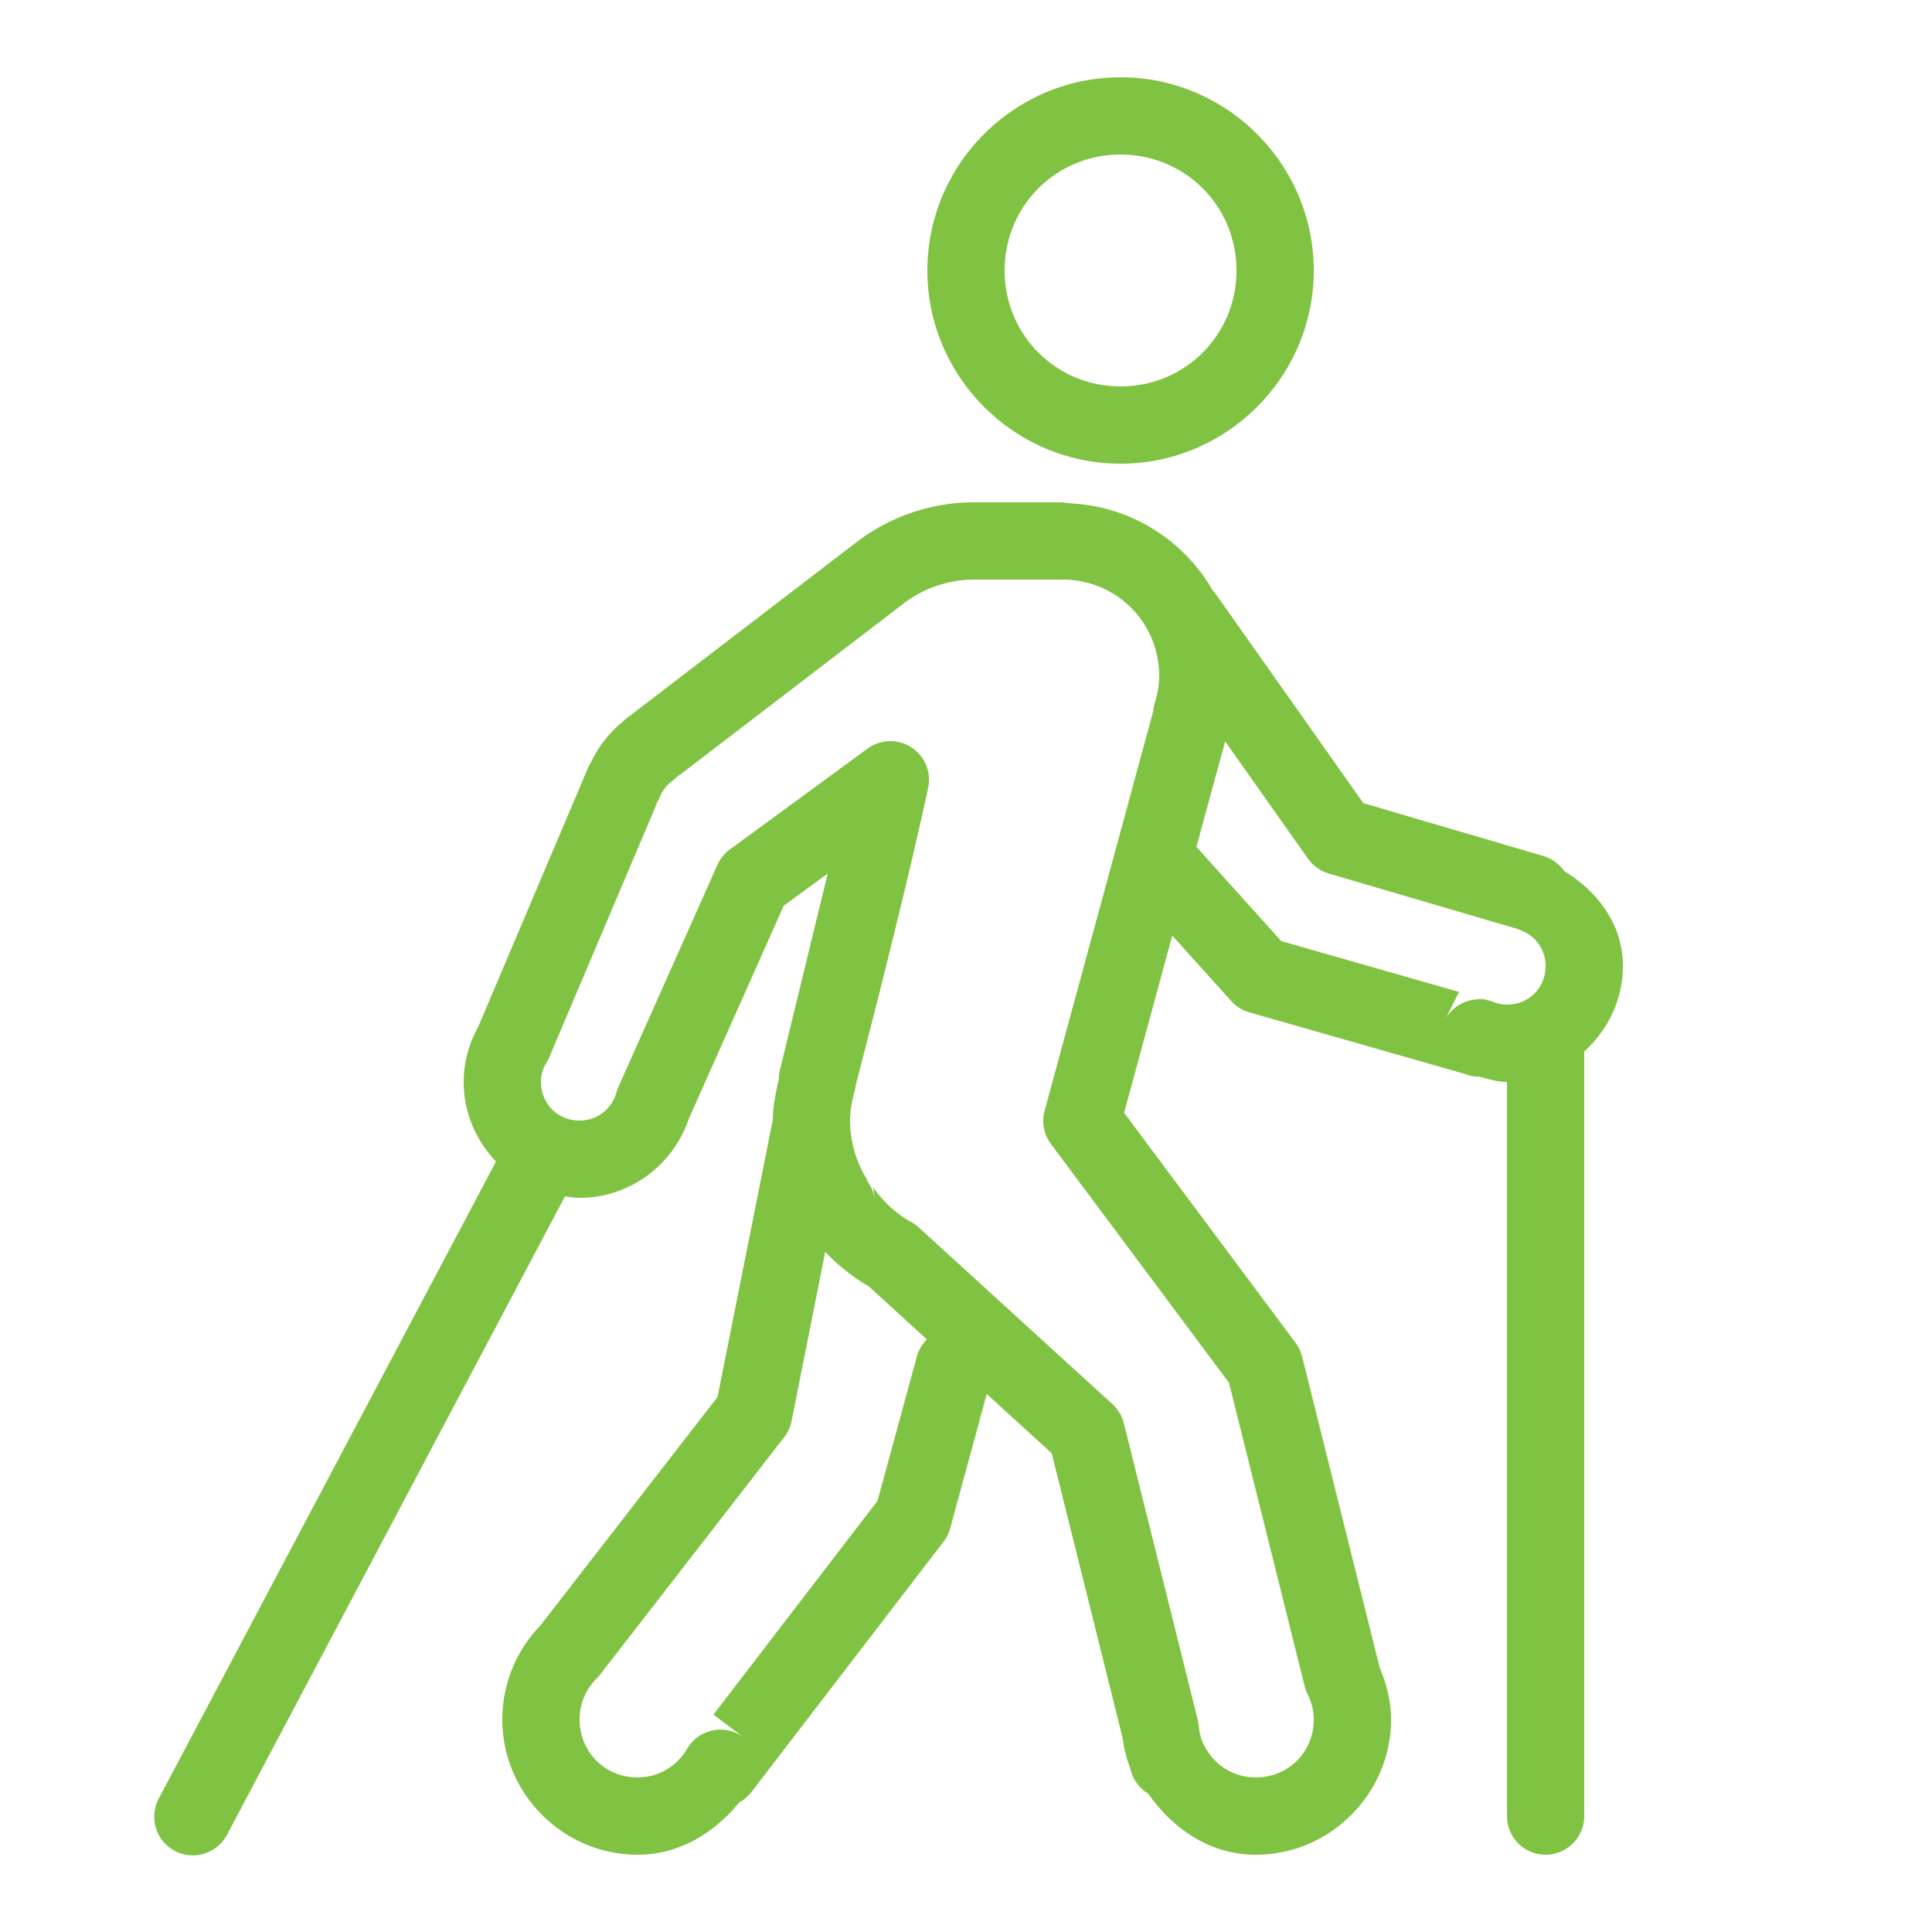 <svg fill="#80c342" xmlns="http://www.w3.org/2000/svg"  viewBox="0 0 50 50" width="50px" height="50px"><path d="M 29 2 C 26.25 2 24 4.25 24 7 C 24 9.75 26.25 12 29 12 C 31.75 12 34 9.75 34 7 C 34 4.25 31.75 2 29 2 z M 29 4 C 30.669 4 32 5.331 32 7 C 32 8.669 30.669 10 29 10 C 27.331 10 26 8.669 26 7 C 26 5.331 27.331 4 29 4 z M 25.211 13 C 24.112 13 23.042 13.362 22.17 14.029 L 16.219 18.588 A 1 1 0 0 0 16.115 18.68 C 15.773 18.958 15.49 19.313 15.295 19.727 A 1 1 0 0 0 15.215 19.879 L 12.379 26.568 C 12.148 26.988 12 27.476 12 28 C 12 28.796 12.322 29.521 12.836 30.061 L 4.117 46.531 A 1 1 0 1 0 5.883 47.469 L 14.621 30.963 C 14.746 30.979 14.871 31 15 31 C 16.318 31 17.436 30.13 17.832 28.939 L 20.283 23.441 L 21.422 22.607 C 20.874 24.855 20.188 27.676 20.188 27.676 A 1 1 0 0 0 20.156 27.936 C 20.08 28.26 20.005 28.594 20.002 28.975 A 1 1 0 0 0 19.996 29.002 L 18.57 36.154 L 13.951 42.111 L 14.037 42.016 C 13.4 42.648 13 43.533 13 44.5 C 13 46.421 14.579 48 16.5 48 C 17.589 48 18.494 47.427 19.133 46.645 A 1 1 0 0 0 19.447 46.377 L 24.418 39.9 A 1 1 0 0 0 24.59 39.555 L 25.537 36.076 L 27.219 37.611 L 29.053 44.979 C 29.086 45.237 29.15 45.498 29.248 45.758 L 29.26 45.801 A 1 1 0 0 0 29.721 46.424 C 30.352 47.329 31.315 48 32.5 48 C 34.421 48 36 46.421 36 44.5 C 36 44.013 35.879 43.566 35.707 43.16 L 33.699 35.109 A 1 1 0 0 0 33.531 34.754 L 29.092 28.799 L 30.338 24.213 L 31.863 25.906 A 1 1 0 0 0 32.332 26.199 L 37.898 27.789 L 37.922 27.799 A 1 1 0 0 0 38.293 27.865 C 38.523 27.925 38.745 28 39 28 L 39 47 A 1 1 0 1 0 41 47 L 41 27.213 C 41.608 26.662 42 25.876 42 25 C 42 23.919 41.343 23.069 40.479 22.543 A 1 1 0 0 0 39.939 22.152 L 35.283 20.785 L 31.484 15.402 A 1 1 0 0 0 31.389 15.285 C 30.645 13.995 29.29 13.108 27.719 13.029 C 27.683 13.02 27.611 13.016 27.551 13.01 C 27.546 13.009 27.541 13.008 27.537 13.008 C 27.524 13.008 27.513 13 27.5 13 C 27.322 13 27.393 13.001 27.486 13.002 C 27.485 13.002 27.475 13 27.475 13 L 25.211 13 z M 25.211 15 L 27.467 15 L 27.475 15 C 27.475 15 27.482 15.002 27.482 15.002 C 27.711 15.002 27.716 15 27.5 15 C 28.893 15 30 16.107 30 17.5 C 30 17.716 29.959 17.943 29.885 18.197 A 1 1 0 0 0 29.848 18.398 L 27.035 28.744 A 1 1 0 0 0 27.197 29.604 L 31.807 35.787 L 33.766 43.645 A 1 1 0 0 0 33.84 43.844 C 33.946 44.059 34 44.272 34 44.5 C 34 45.341 33.341 46 32.5 46 C 31.893 46 31.387 45.646 31.146 45.133 A 1 1 0 0 0 31.131 45.104 C 31.131 45.104 31.131 45.102 31.131 45.102 C 31.077 44.981 31.037 44.829 31.02 44.643 A 1 1 0 0 0 30.994 44.496 L 29.086 36.836 A 1 1 0 0 0 28.789 36.338 L 23.773 31.762 A 1 1 0 0 0 23.578 31.623 C 23.173 31.402 22.855 31.086 22.598 30.732 L 22.637 31.039 A 1 1 0 0 0 22.494 30.639 C 22.493 30.636 22.49 30.635 22.488 30.633 A 1 1 0 0 0 22.363 30.477 L 22.475 30.588 C 22.179 30.12 22 29.587 22 29 C 22 28.751 22.045 28.497 22.123 28.213 A 1 1 0 0 0 22.148 28.076 C 22.181 27.95 23.361 23.449 24.02 20.393 A 1 1 0 0 0 22.451 19.375 L 18.889 21.984 A 1 1 0 0 0 18.566 22.385 L 16.006 28.125 A 1 1 0 0 0 15.955 28.266 C 15.837 28.692 15.467 29 15 29 C 14.435 29 14 28.565 14 28 C 14 27.814 14.053 27.644 14.152 27.482 A 1 1 0 0 0 14.221 27.348 L 17.006 20.777 L 16.941 20.861 A 1 1 0 0 0 17.076 20.625 C 17.143 20.459 17.259 20.313 17.412 20.199 A 1 1 0 0 0 17.609 20.004 L 17.539 20.096 L 23.385 15.619 L 23.387 15.617 C 23.91 15.218 24.553 15 25.211 15 z M 31.707 19.186 L 33.85 22.223 A 1 1 0 0 0 34.385 22.605 L 39.26 24.037 A 1 1 0 0 0 39.324 24.062 C 39.718 24.199 40 24.557 40 25 C 40 25.565 39.565 26 39 26 C 38.882 26 38.768 25.976 38.648 25.93 A 1 1 0 0 0 38.574 25.906 A 1 1 0 0 0 38.572 25.906 A 1 1 0 0 0 38.57 25.906 A 1 1 0 0 0 38.539 25.895 A 1 1 0 0 0 38.336 25.863 A 1 1 0 0 0 38.332 25.863 A 1 1 0 0 0 37.414 26.365 L 37.76 25.67 L 33.158 24.355 L 30.963 21.916 L 31.707 19.186 z M 38.332 25.863 C 38.29 25.856 38.244 25.845 38.236 25.844 C 38.236 25.844 38.233 25.844 38.232 25.844 A 1 1 0 0 0 38.225 25.844 C 38.225 25.844 38.286 25.855 38.332 25.863 z M 38.236 25.844 L 38.488 25.879 A 1 1 0 0 0 38.236 25.844 z M 21.357 32.398 C 21.692 32.751 22.073 33.052 22.488 33.295 L 23.988 34.664 A 1 1 0 0 0 23.723 35.125 L 22.711 38.84 L 18.463 44.375 L 19.246 44.963 A 1 1 0 0 0 17.785 45.256 C 17.521 45.704 17.055 46 16.5 46 C 15.659 46 15 45.341 15 44.5 C 15 44.077 15.169 43.71 15.445 43.436 A 1 1 0 0 0 15.531 43.338 L 20.295 37.193 A 1 1 0 0 0 20.486 36.777 L 21.357 32.398 z"/></svg>